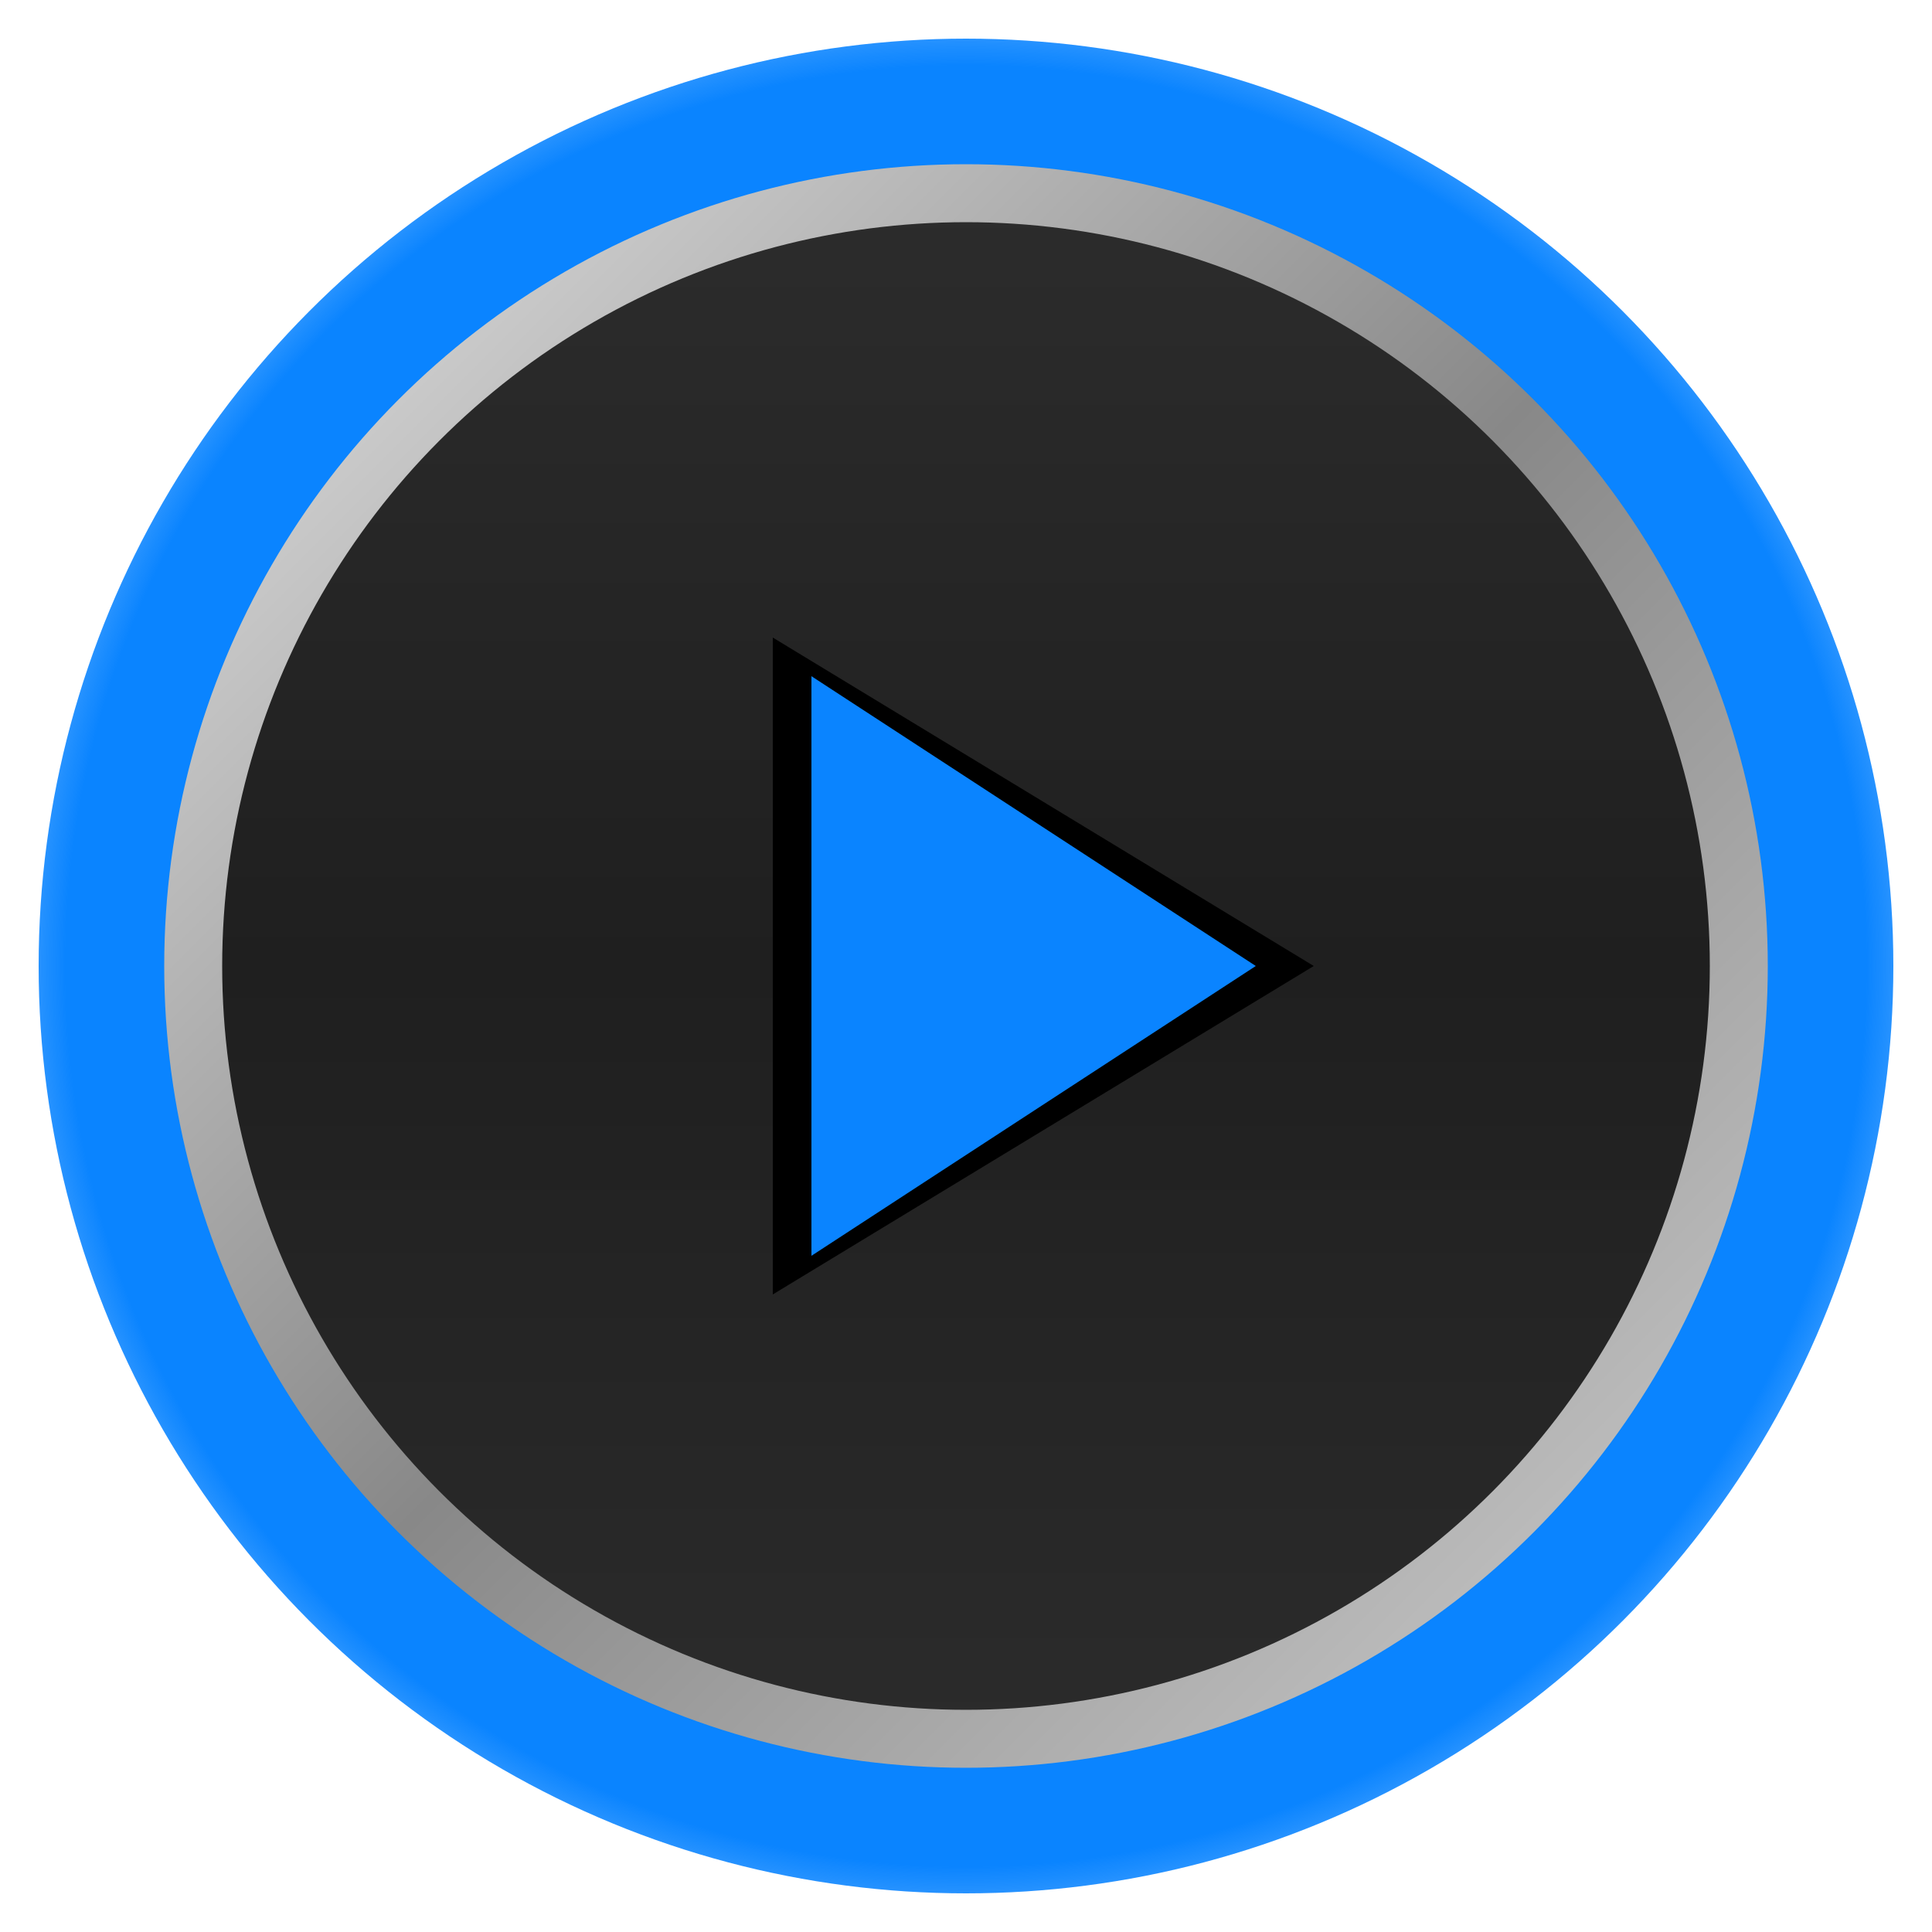 <svg width="100" height="100" viewBox="0 0 100 100" xmlns="http://www.w3.org/2000/svg">
  <defs>
    <!-- Metall-Background -->
    <linearGradient id="metalFill" x1="0" y1="0" x2="0" y2="1">
      <stop offset="0%" stop-color="#2c2c2c"></stop>
      <stop offset="50%" stop-color="#1f1f1f"></stop>
      <stop offset="100%" stop-color="#2b2b2b"></stop>
    </linearGradient>

    <!-- Metall-Rand -->
    <linearGradient id="metalStroke" x1="0" y1="0" x2="1" y2="1">
      <stop offset="0%" stop-color="#e0e0e0"></stop>
      <stop offset="50%" stop-color="#888888"></stop>
      <stop offset="100%" stop-color="#cccccc"></stop>
    </linearGradient>

    <!-- ✅ Neuer Außenring in #0A84FF -->
    <radialGradient id="neonGlow" cx="50%" cy="50%" r="60%">
      <stop offset="80%" stop-color="#0A84FF"></stop>
      <stop offset="100%" stop-color="rgba(10,132,255,0.05)"></stop>
    </radialGradient>

    <!-- ✅ Pulsierender Pfeil-Glow in #0A84FF -->
    <filter id="bluePulse" x="-10%" y="-90%" width="300%" height="300%">
      <feGaussianBlur stdDeviation="2.5" result="blur">
        <animate attributeName="stdDeviation" values="2.5;4;2.5" dur="2s" repeatCount="indefinite"></animate>
      </feGaussianBlur>
      <feColorMatrix result="pulseGlow" type="matrix" values="0 0 1 0 0
                0 0 1 0 0
                0 0 1 0 0
                0 0 0 0.6 0">
        <animate attributeName="values" values="
            0 0 0.4 0 0
            0 0 0.6 0 0
            0 0 1 0 0
            0 0 0 0.4 0;
            0 0 0.65 0 0
            0 0 0.75 0 0
            0 0 1 0 0
            0 0 0 0.8 0;
            0 0 0.4 0 0
            0 0 0.6 0 0
            0 0 1 0 0
            0 0 0 0.4 0" dur="2s" repeatCount="indefinite"></animate>
      </feColorMatrix>
      <feMerge>
        <feMergeNode in="pulseGlow"></feMergeNode>
        <feMergeNode in="SourceGraphic"></feMergeNode>
      </feMerge>
    </filter>
  </defs>

  <!-- Außenring -->
  <circle cx="50" cy="50" r="48" fill="url(#neonGlow)" />

  <!-- Buttonkörper -->
  <circle cx="50" cy="50" r="40" fill="url(#metalFill)" stroke="url(#metalStroke)" stroke-width="3" />

  <!-- Eingelassener Pfeil (dunkel, etwas größer) -->
  <path d="M40 33 L68 50 L40 67 Z" fill="black" />

  <!-- Pulsierender LED-Pfeil -->
  <path d="M42 35 L65 50 L42 65 Z" fill="#0A84FF" filter="url(#bluePulse)" />
</svg>
